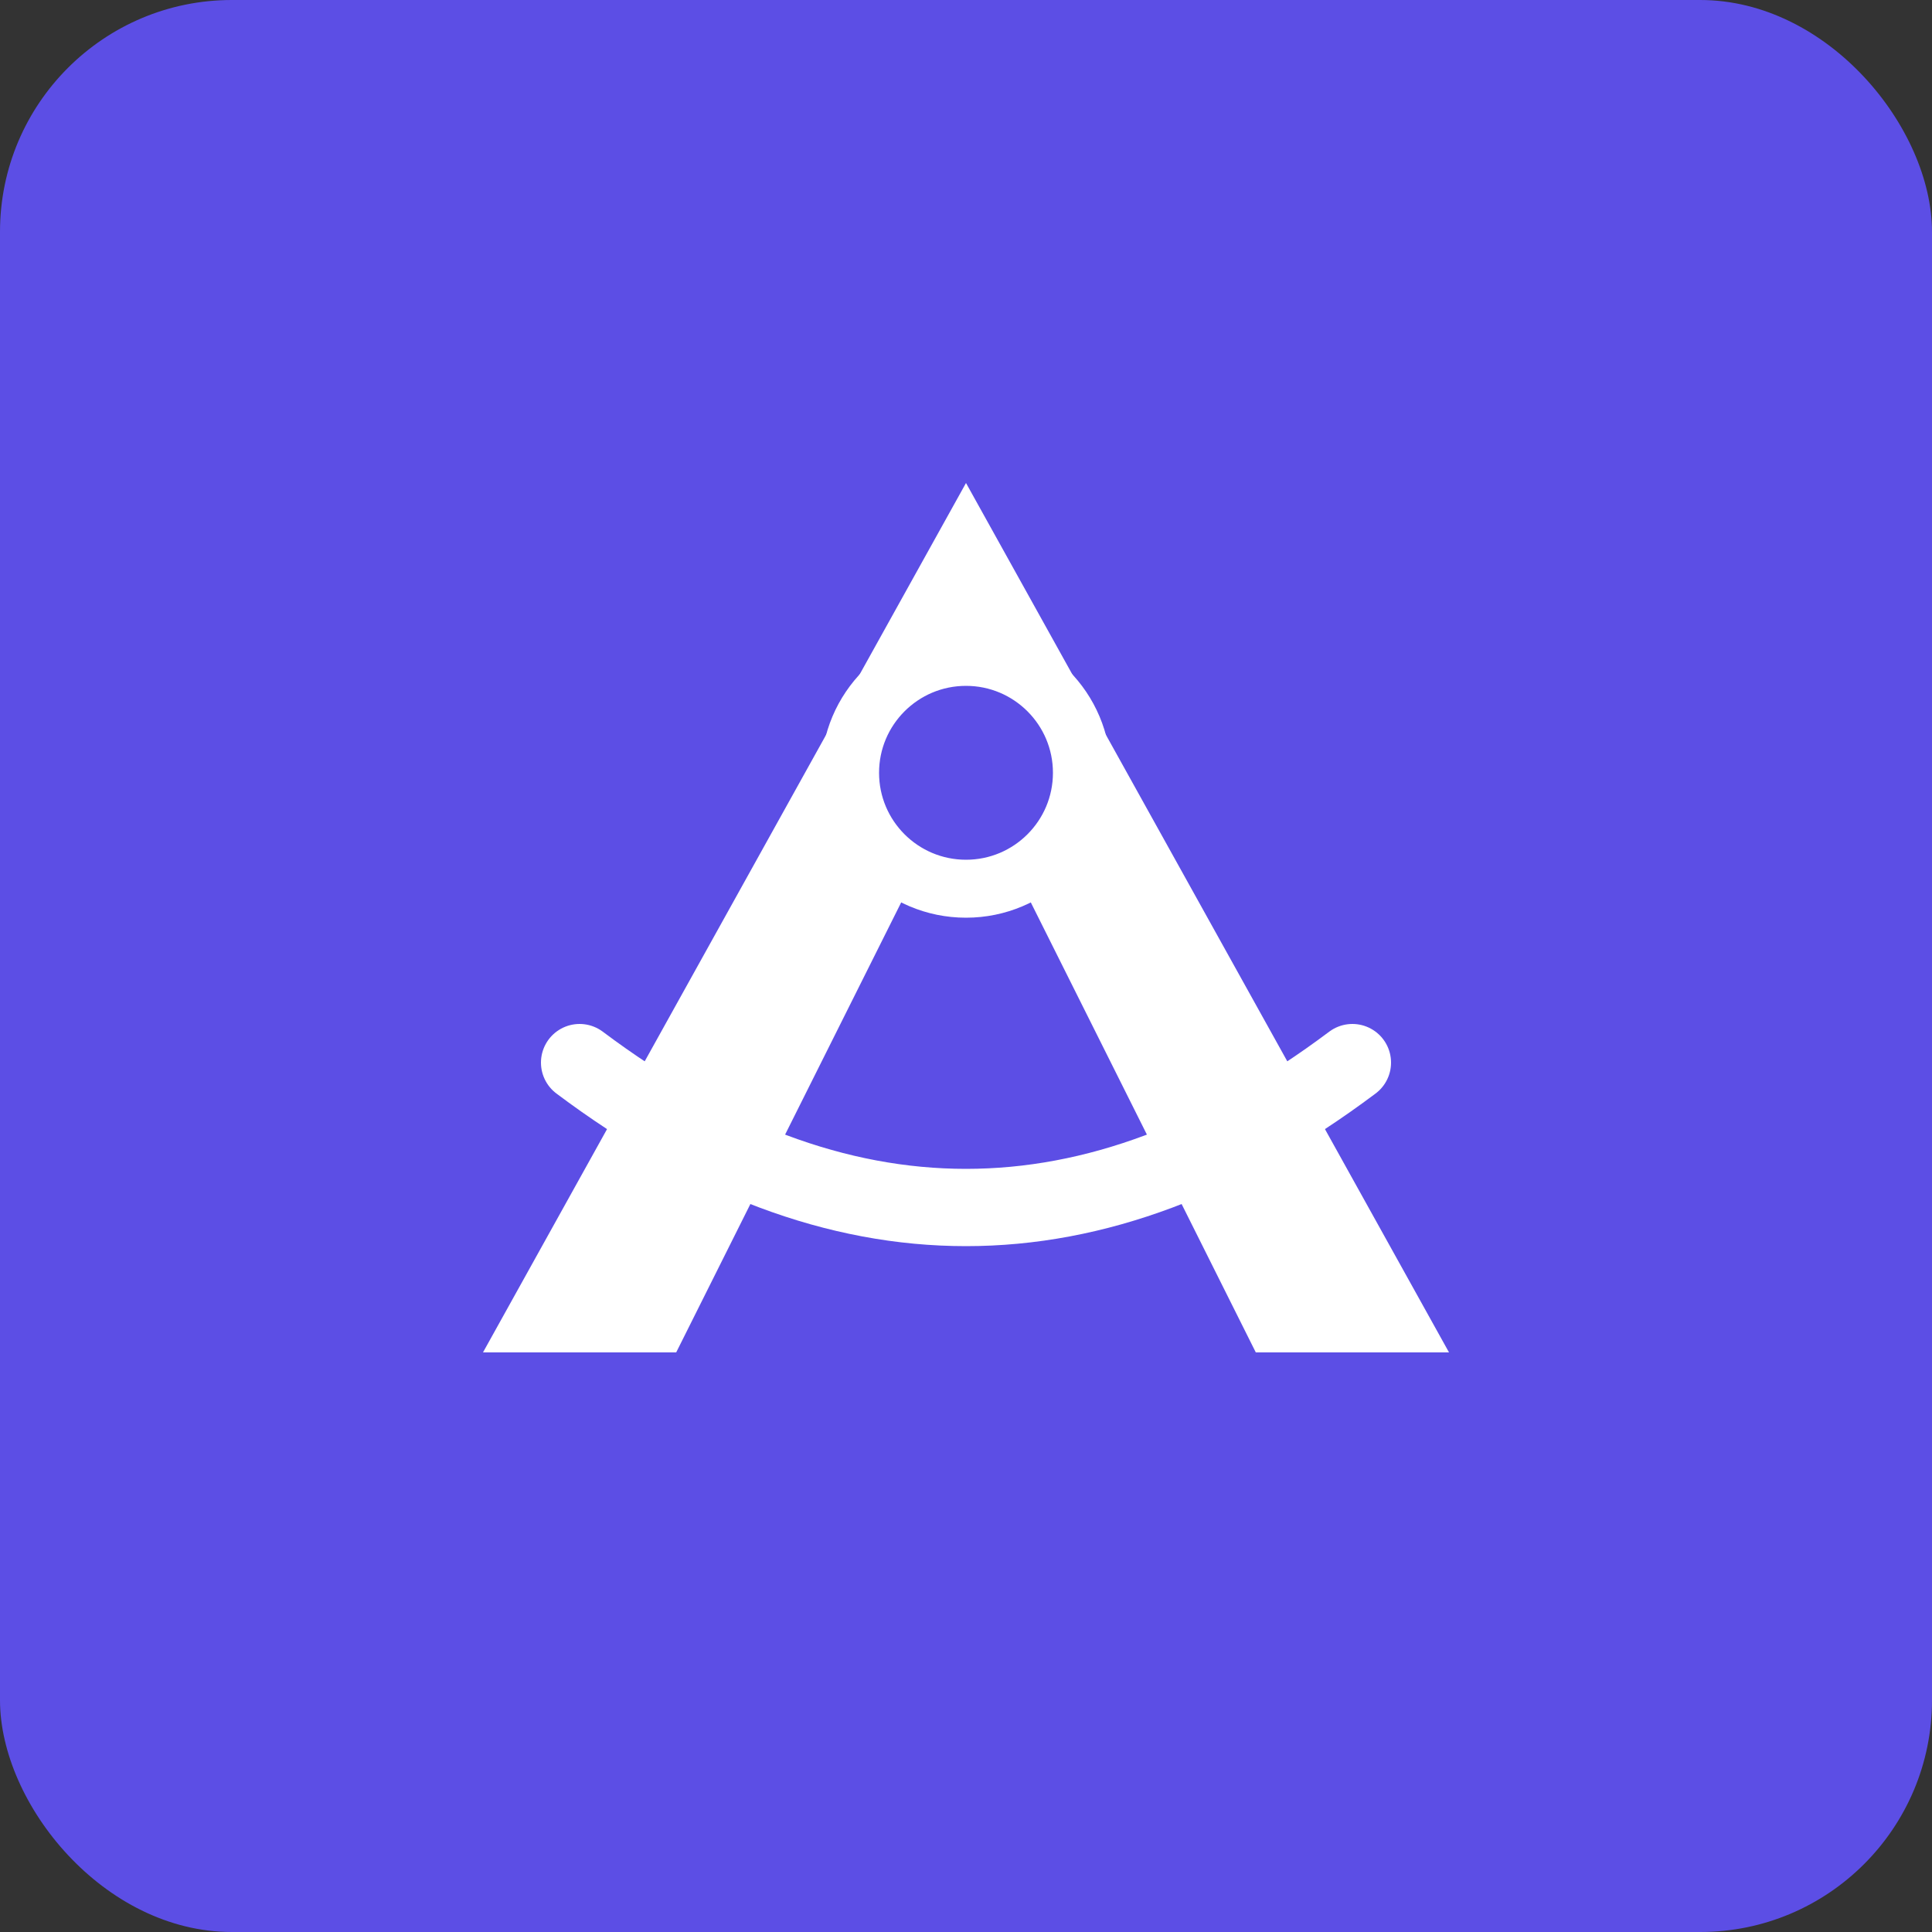 <svg viewBox="0 0 100 100" xmlns="http://www.w3.org/2000/svg">
  <rect x="0" y="0" width="100" height="100" fill="#333333" stroke="none"/>
  <!-- Background -->
  <rect x="0" y="0" width="100" height="100" rx="12" ry="12" fill="#5C4EE5"/>
  
  <!-- Clean, bold 'A' shape -->
  <path d="
    M 25 70 
    L 50 25 
    L 75 70 
    L 65 70 
    L 50 40 
    L 35 70 
    Z" 
    fill="white"
  />
  
  <!-- Prominent commit dot -->
  <circle cx="50" cy="40" r="6" fill="#5C4EE5" stroke="white" stroke-width="3"/>
  
  <!-- Downward concave curve -->
  <path 
    d="M 30 55 Q 50 70, 70 55" 
    fill="none" 
    stroke="white" 
    stroke-width="4"
    stroke-linecap="round"
  />
</svg>
